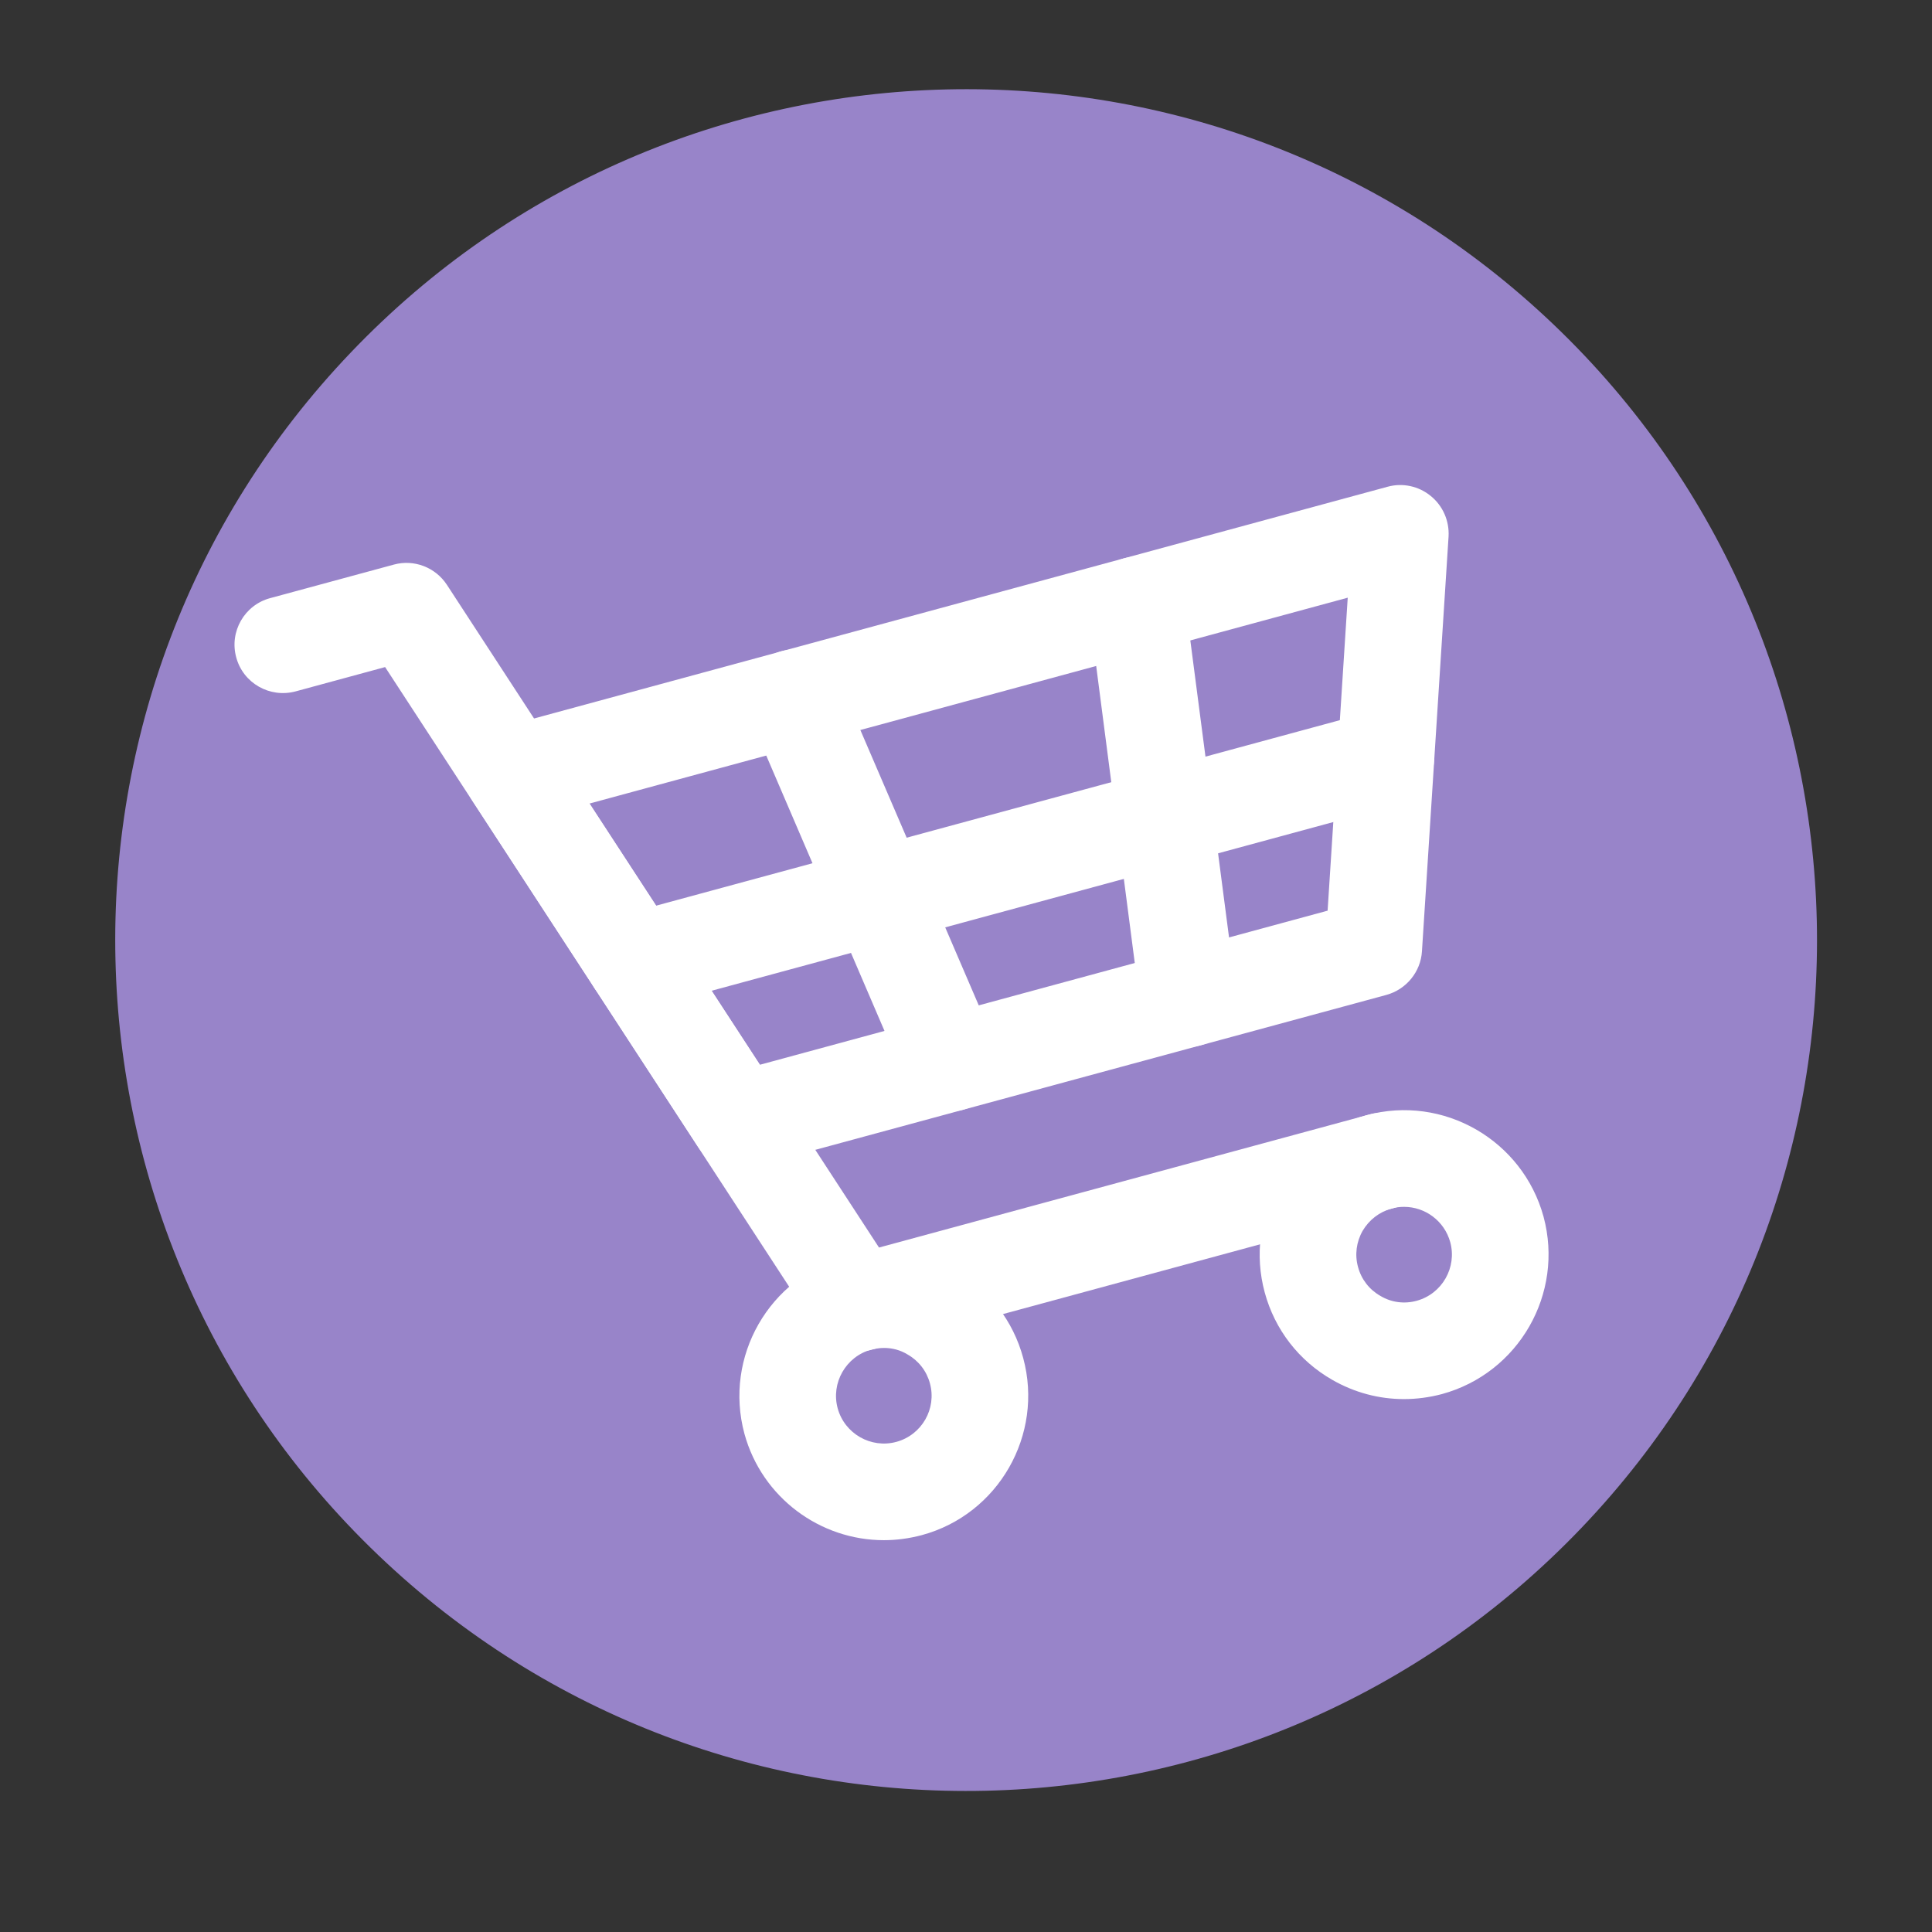 <svg xmlns="http://www.w3.org/2000/svg" xmlns:xlink="http://www.w3.org/1999/xlink" width="48" zoomAndPan="magnify" viewBox="0 0 36 36" height="48" preserveAspectRatio="xMidYMid meet" version="1.0"><rect x="0" y="0" width="36" height="36" fill="#333333" stroke="none"/><path fill="#9884c9" d="M 28.953 6.051 C 35.285 12.098 35.516 22.137 29.469 28.469 C 23.422 34.801 13.383 35.031 7.051 28.98 C 0.719 22.934 0.488 12.898 6.539 6.566 C 12.586 0.234 22.621 0.004 28.953 6.051 " fill-opacity="1" fill-rule="nonzero"/><path fill="#ffffff" d="M 15.98 25.188 C 15.684 25.188 15.398 25.039 15.227 24.777 L 7.176 12.43 L 5.508 12.883 C 5.027 13.012 4.531 12.73 4.402 12.25 C 4.27 11.77 4.555 11.273 5.035 11.145 L 7.34 10.52 C 7.715 10.418 8.113 10.57 8.328 10.898 L 16.379 23.246 L 25.52 20.766 C 26 20.637 26.496 20.918 26.625 21.398 C 26.754 21.879 26.473 22.375 25.992 22.504 L 16.219 25.156 C 16.141 25.176 16.062 25.188 15.98 25.188 " fill-opacity="1" fill-rule="nonzero"/><path fill="#ffffff" d="M 10.984 14.973 L 14.16 19.84 L 24.738 16.969 L 25.113 11.137 Z M 13.762 21.781 C 13.465 21.781 13.176 21.633 13.008 21.371 L 8.801 14.918 C 8.645 14.676 8.609 14.375 8.715 14.105 C 8.816 13.836 9.043 13.633 9.32 13.559 L 25.855 9.07 C 26.137 8.992 26.438 9.059 26.66 9.242 C 26.887 9.426 27.008 9.707 26.992 9.996 L 26.496 17.727 C 26.473 18.109 26.203 18.438 25.832 18.539 L 13.996 21.75 C 13.918 21.77 13.84 21.781 13.762 21.781 " fill-opacity="1" fill-rule="nonzero"/><path fill="#ffffff" d="M 17.719 20.707 C 17.371 20.707 17.039 20.504 16.891 20.164 L 13.969 13.359 C 13.773 12.902 13.984 12.375 14.441 12.176 C 14.898 11.98 15.426 12.191 15.621 12.648 L 18.547 19.453 C 18.742 19.91 18.531 20.438 18.074 20.633 C 17.957 20.684 17.84 20.707 17.719 20.707 " fill-opacity="1" fill-rule="nonzero"/><path fill="#ffffff" d="M 22.141 19.508 C 21.695 19.508 21.309 19.176 21.246 18.723 L 20.293 11.387 C 20.23 10.895 20.578 10.441 21.07 10.379 C 21.562 10.312 22.016 10.66 22.078 11.152 L 23.035 18.492 C 23.098 18.984 22.75 19.438 22.258 19.5 C 22.219 19.504 22.18 19.508 22.141 19.508 " fill-opacity="1" fill-rule="nonzero"/><path fill="#ffffff" d="M 11.828 18.816 C 11.434 18.816 11.07 18.555 10.961 18.152 C 10.832 17.672 11.113 17.18 11.594 17.047 L 25.59 13.25 C 26.07 13.121 26.562 13.402 26.691 13.883 C 26.824 14.363 26.539 14.859 26.059 14.988 L 12.066 18.785 C 11.988 18.809 11.906 18.816 11.828 18.816 " fill-opacity="1" fill-rule="nonzero"/><path fill="#ffffff" d="M 16.473 25.117 C 16.395 25.117 16.312 25.129 16.234 25.148 C 15.762 25.277 15.48 25.77 15.609 26.242 C 15.738 26.715 16.23 26.996 16.703 26.867 C 17.176 26.738 17.457 26.25 17.328 25.777 C 17.266 25.547 17.117 25.355 16.91 25.238 C 16.777 25.156 16.625 25.117 16.473 25.117 Z M 16.469 28.699 C 15.285 28.699 14.199 27.91 13.871 26.715 C 13.484 25.281 14.332 23.801 15.766 23.41 C 16.457 23.223 17.184 23.316 17.809 23.676 C 18.43 24.031 18.879 24.609 19.066 25.305 C 19.453 26.734 18.605 28.219 17.176 28.605 C 16.938 28.668 16.703 28.699 16.469 28.699 " fill-opacity="1" fill-rule="nonzero"/><path fill="#ffffff" d="M 26.164 22.488 C 26.086 22.488 26.008 22.496 25.93 22.52 C 25.703 22.582 25.512 22.73 25.391 22.934 C 25.273 23.141 25.242 23.383 25.305 23.609 C 25.367 23.84 25.516 24.031 25.723 24.148 C 25.926 24.27 26.168 24.301 26.398 24.238 C 26.871 24.109 27.152 23.617 27.023 23.145 C 26.914 22.75 26.555 22.488 26.164 22.488 Z M 26.16 26.07 C 25.695 26.07 25.238 25.949 24.824 25.711 C 24.203 25.355 23.754 24.777 23.566 24.082 C 23.379 23.391 23.473 22.664 23.828 22.039 C 24.188 21.418 24.766 20.969 25.461 20.781 C 26.891 20.391 28.371 21.242 28.762 22.672 C 29.148 24.105 28.301 25.586 26.867 25.977 C 26.633 26.039 26.395 26.07 26.16 26.07 " fill-opacity="1" fill-rule="nonzero"/></svg>